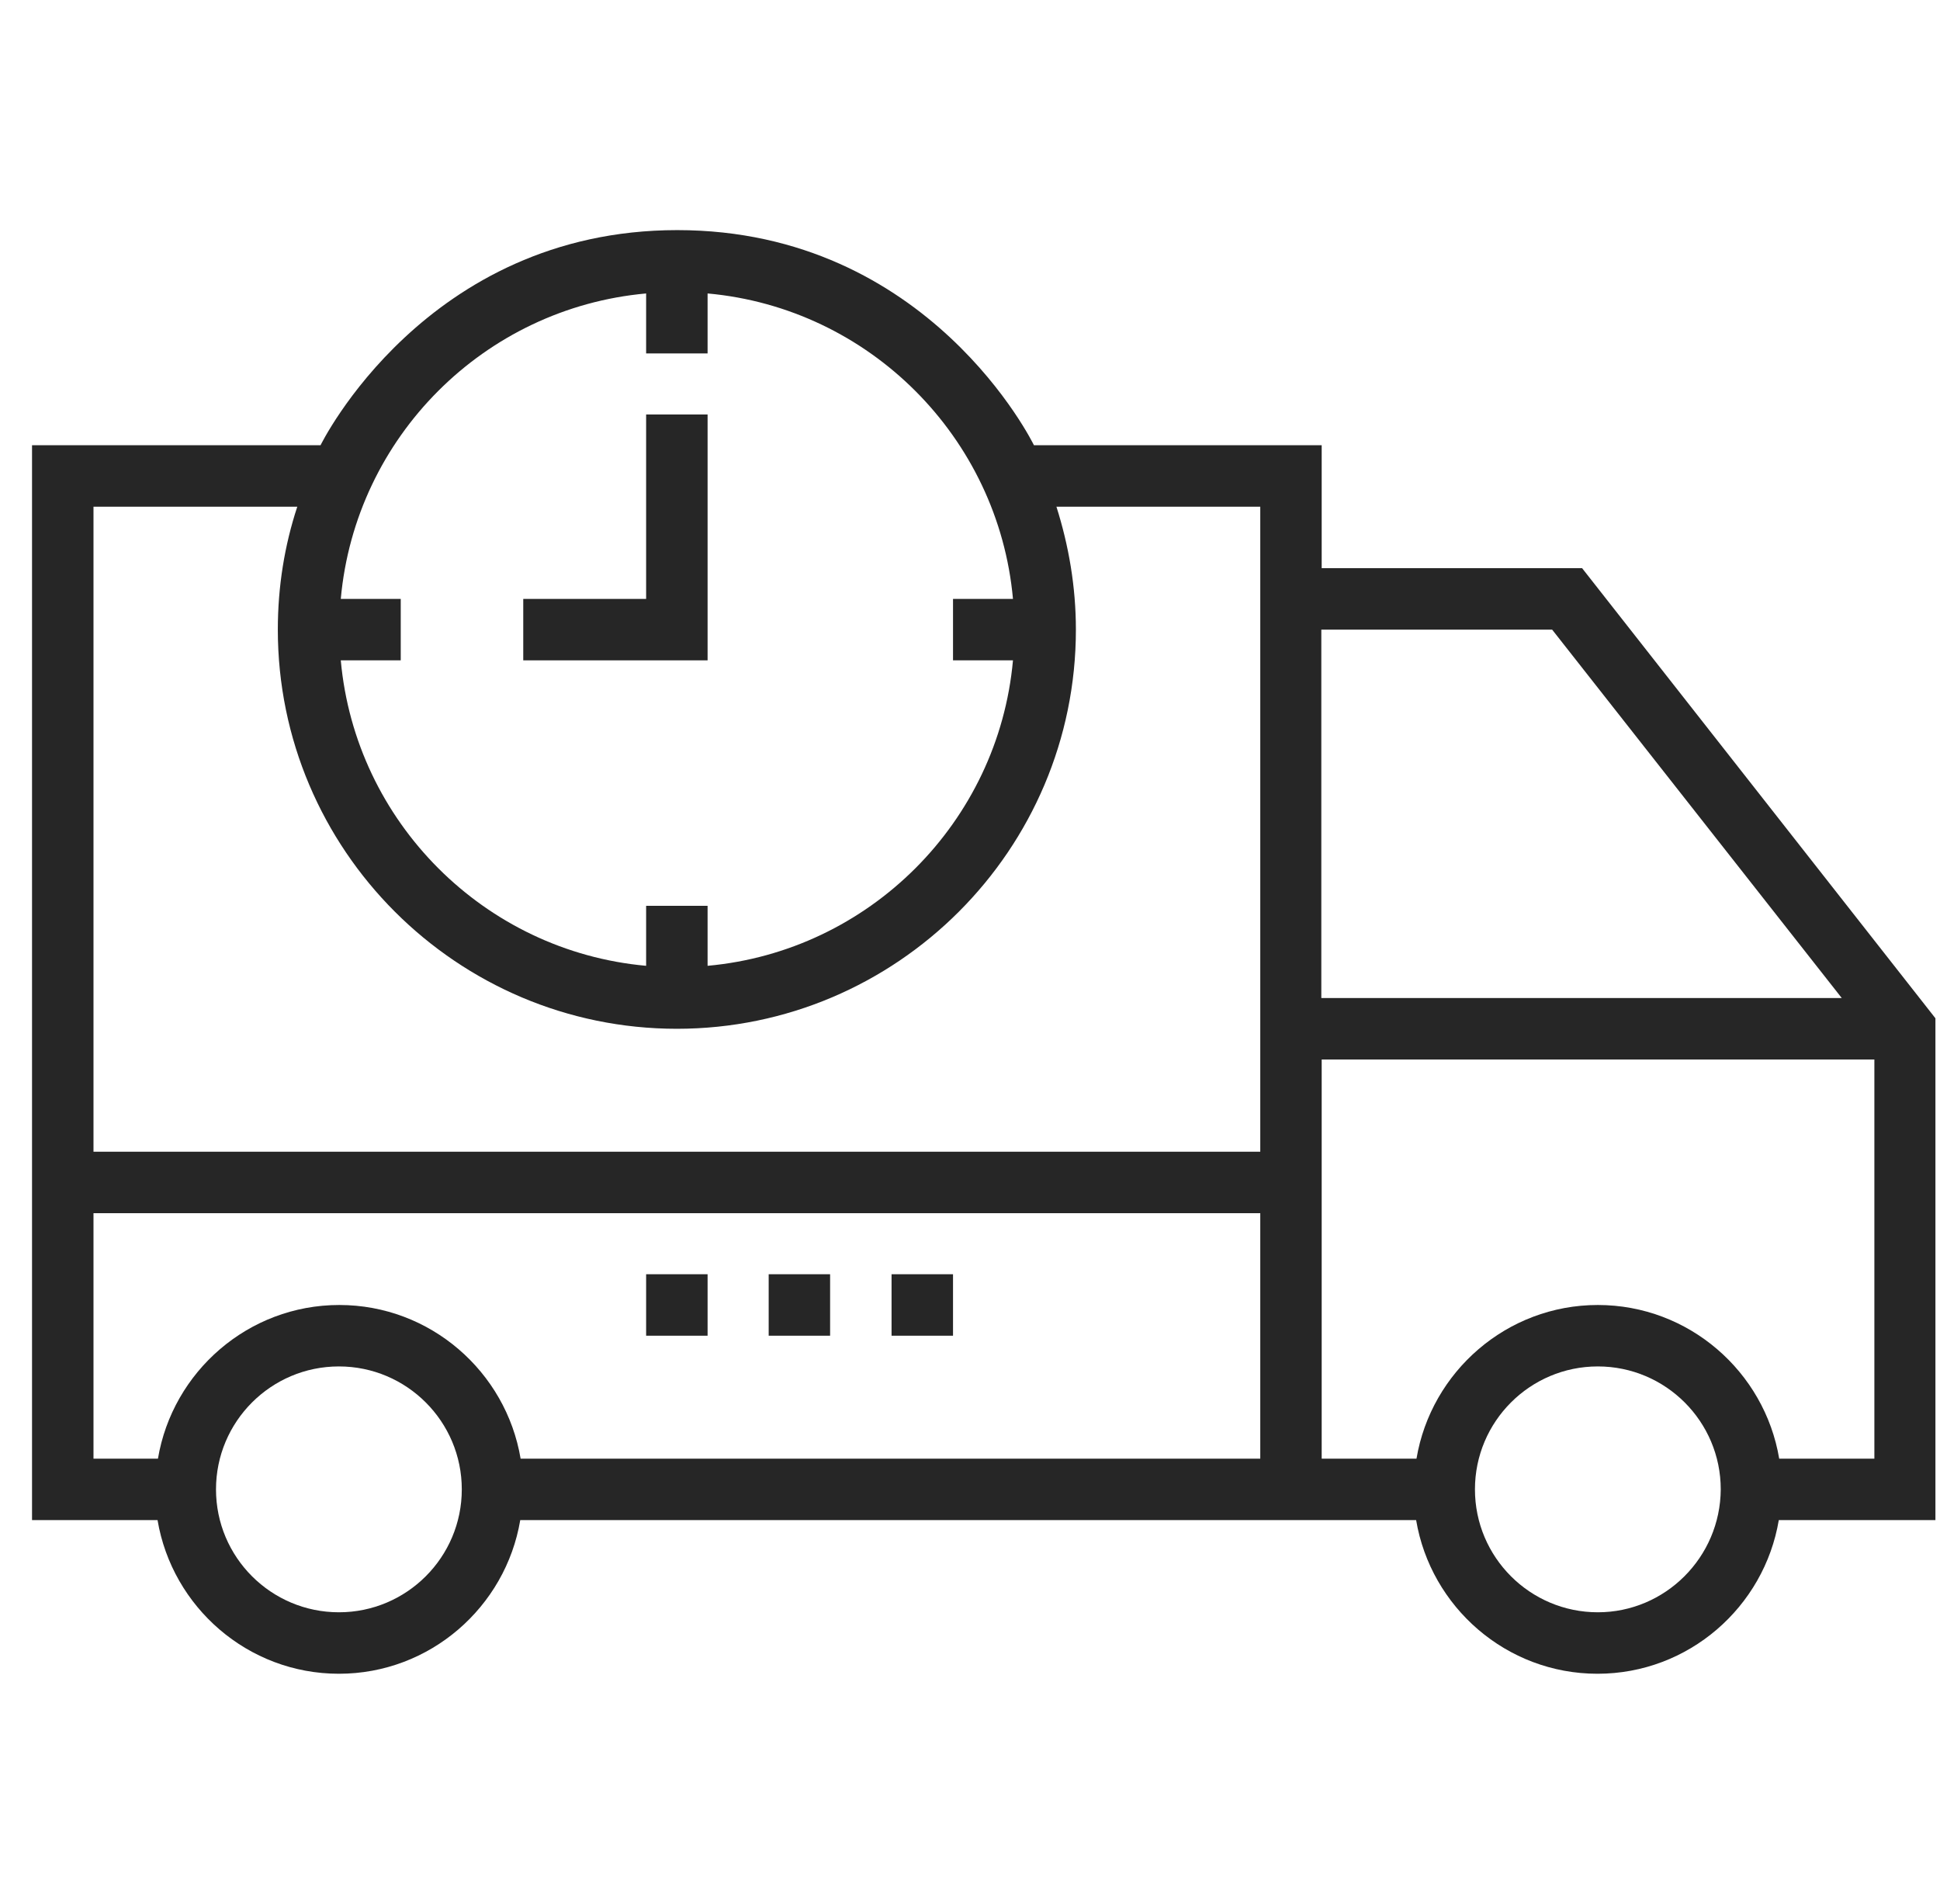 <svg width="53" height="52" viewBox="0 0 53 52" fill="none" xmlns="http://www.w3.org/2000/svg">
<g clip-path="url(#clip0_685_565)">
<path d="M43.222 15.518H36.108V12.161H28.247C28.247 12.161 25.401 6.285 18.502 6.285C11.623 6.285 8.757 12.161 8.757 12.161H0.875V41.518H4.304C4.704 43.893 6.771 45.715 9.259 45.715C11.746 45.715 13.814 43.893 14.213 41.518H38.688C39.087 43.893 41.155 45.715 43.642 45.715C46.13 45.715 48.197 43.893 48.596 41.518H52.875V27.812L43.222 15.518ZM9.31 16.358C9.709 11.936 13.23 8.414 17.652 8.015V9.653H19.331V8.015C23.753 8.414 27.274 11.946 27.674 16.358H26.036V18.036H27.674C27.274 22.458 23.743 25.98 19.331 26.379V24.741H17.652V26.379C13.23 25.98 9.709 22.448 9.31 18.036H10.948V16.358H9.31ZM9.259 44.036C7.406 44.036 5.901 42.532 5.901 40.679C5.901 38.826 7.406 37.321 9.259 37.321C11.111 37.321 12.616 38.826 12.616 40.679C12.616 42.532 11.111 44.036 9.259 44.036ZM34.43 39.84H14.223C13.824 37.465 11.756 35.643 9.269 35.643C6.782 35.643 4.714 37.465 4.315 39.84H2.554V33.135H34.43V39.84ZM34.43 31.456H2.554V13.839H8.122C7.774 14.894 7.59 16.02 7.59 17.197C7.59 23.206 12.483 28.099 18.492 28.099C24.5 28.099 29.393 23.206 29.393 17.197C29.393 16.03 29.199 14.904 28.861 13.839H34.43V31.456ZM36.098 17.197H42.404L50.316 27.259H36.098V17.197ZM43.652 44.036C41.8 44.036 40.295 42.532 40.295 40.679C40.295 38.826 41.8 37.321 43.652 37.321C45.505 37.321 47.01 38.826 47.01 40.679C47 42.532 45.495 44.036 43.652 44.036ZM51.207 39.84H48.607C48.208 37.465 46.14 35.643 43.652 35.643C41.165 35.643 39.097 37.465 38.698 39.84H36.108V28.938H51.207V39.84Z" fill="#262626"></path>
<path d="M17.652 11.321V16.358H14.295V18.036H19.331V11.321H17.652Z" fill="#262626"></path>
<path d="M19.331 34.803H17.652V36.482H19.331V34.803Z" fill="#262626"></path>
<path d="M22.678 34.803H21V36.482H22.678V34.803Z" fill="#262626"></path>
<path d="M26.036 34.803H24.357V36.482H26.036V34.803Z" fill="#262626"></path>
</g>
<defs>
<clipPath id="clip0_685_565">
<rect width="52" height="52" fill="white" transform="translate(0.875)"></rect>
</clipPath>
</defs>
</svg>